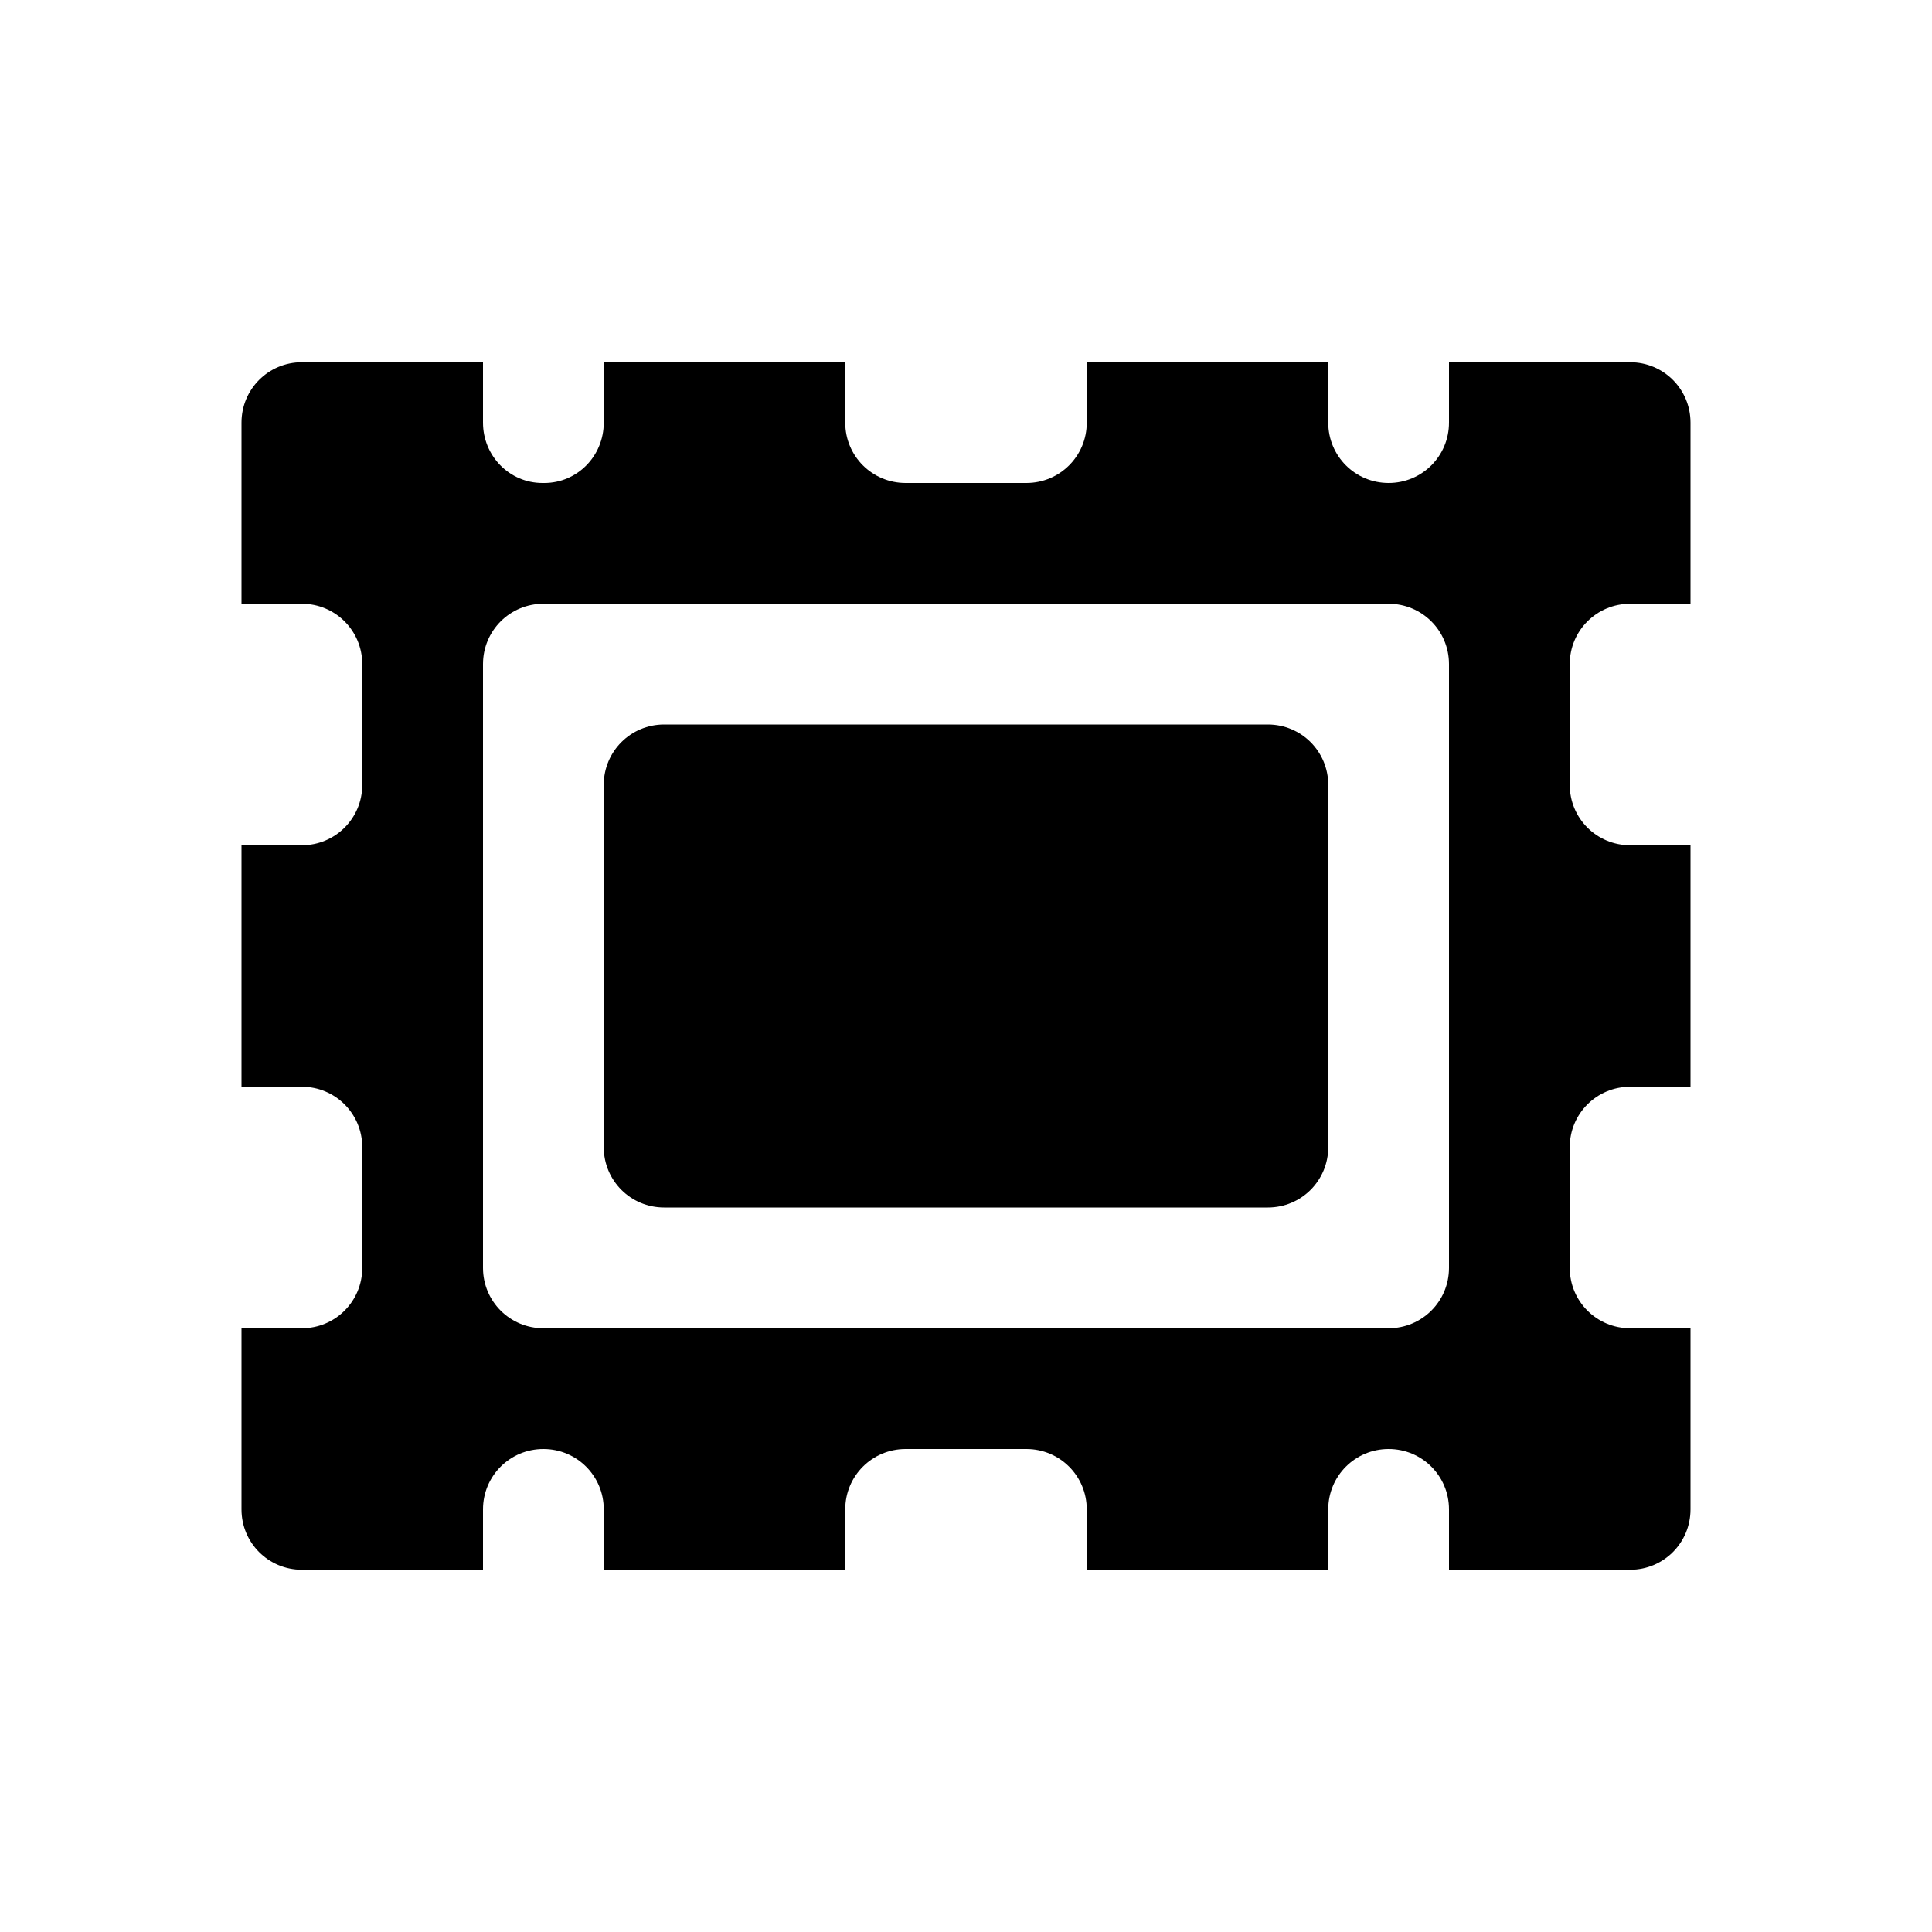 <svg xmlns="http://www.w3.org/2000/svg" width="16" height="16"><path d="M 2.5,3.0 C 2.223,3.0 2.0,3.223 2.0,3.5 L 2.0,5.0 L 2.5,5.0 C 2.777,5.0 3.0,5.223 3.0,5.5 L 3.0,6.5 C 3.0,6.777 2.777,7.0 2.5,7.0 L 2.0,7.0 L 2.0,9.0 L 2.5,9.0 C 2.777,9.0 3.0,9.223 3.0,9.5 L 3.0,10.5 C 3.0,10.777 2.777,11.0 2.5,11.0 L 2.0,11.0 L 2.0,12.5 C 2.0,12.777 2.223,13.0 2.5,13.0 L 4.0,13.0 L 4.0,12.5 C 4.0,12.223 4.223,12.0 4.5,12.0 C 4.777,12.0 5.0,12.223 5.0,12.5 L 5.0,13.0 L 7.0,13.0 L 7.0,12.5 C 7.0,12.223 7.223,12.0 7.5,12.0 L 8.5,12.0 C 8.777,12.0 9.0,12.223 9.0,12.5 L 9.0,13.0 L 11.0,13.0 L 11.0,12.5 C 11.0,12.223 11.223,12.0 11.5,12.0 C 11.777,12.0 12.0,12.223 12.0,12.5 L 12.0,13.0 L 13.5,13.0 C 13.777,13.0 14.0,12.777 14.0,12.5 L 14.0,11.0 L 13.5,11.0 C 13.223,11.0 13.0,10.777 13.0,10.5 L 13.0,9.5 C 13.0,9.223 13.223,9.0 13.5,9.0 L 14.0,9.0 L 14.0,7.0 L 13.5,7.0 C 13.223,7.0 13.0,6.777 13.0,6.5 L 13.0,5.5 C 13.0,5.223 13.223,5.0 13.5,5.0 L 14.0,5.0 L 14.0,3.5 C 14.0,3.223 13.777,3.0 13.5,3.0 L 12.0,3.0 L 12.0,3.5 C 12.0,3.777 11.777,4.0 11.5,4.0 C 11.223,4.0 11.0,3.777 11.0,3.5 L 11.0,3.0 L 9.0,3.0 L 9.0,3.5 C 9.0,3.777 8.777,4.0 8.5,4.0 L 7.5,4.0 C 7.223,4.0 7.0,3.777 7.0,3.5 L 7.0,3.0 L 5.0,3.0 L 5.0,3.5 C 5.0,3.777 4.78,4.0 4.508,4.0 L 4.492,4.0 C 4.22,4.0 4.0,3.777 4.0,3.5 L 4.0,3.0 L 2.5,3.0 M 4.5,5.0 L 11.5,5.0 C 11.777,5.0 12.0,5.223 12.0,5.5 L 12.0,10.5 C 12.0,10.777 11.777,11.0 11.5,11.0 L 4.5,11.0 C 4.223,11.0 4.0,10.777 4.0,10.5 L 4.0,5.5 C 4.0,5.223 4.223,5.0 4.5,5.0 M 5.5,6.0 C 5.223,6.0 5.0,6.223 5.0,6.5 L 5.0,9.5 C 5.0,9.777 5.223,10.0 5.5,10.0 L 10.5,10.0 C 10.777,10.0 11.0,9.777 11.0,9.5 L 11.0,6.5 C 11.0,6.223 10.777,6.0 10.5,6.0 L 5.5,6.0" fill="#000" /></svg>